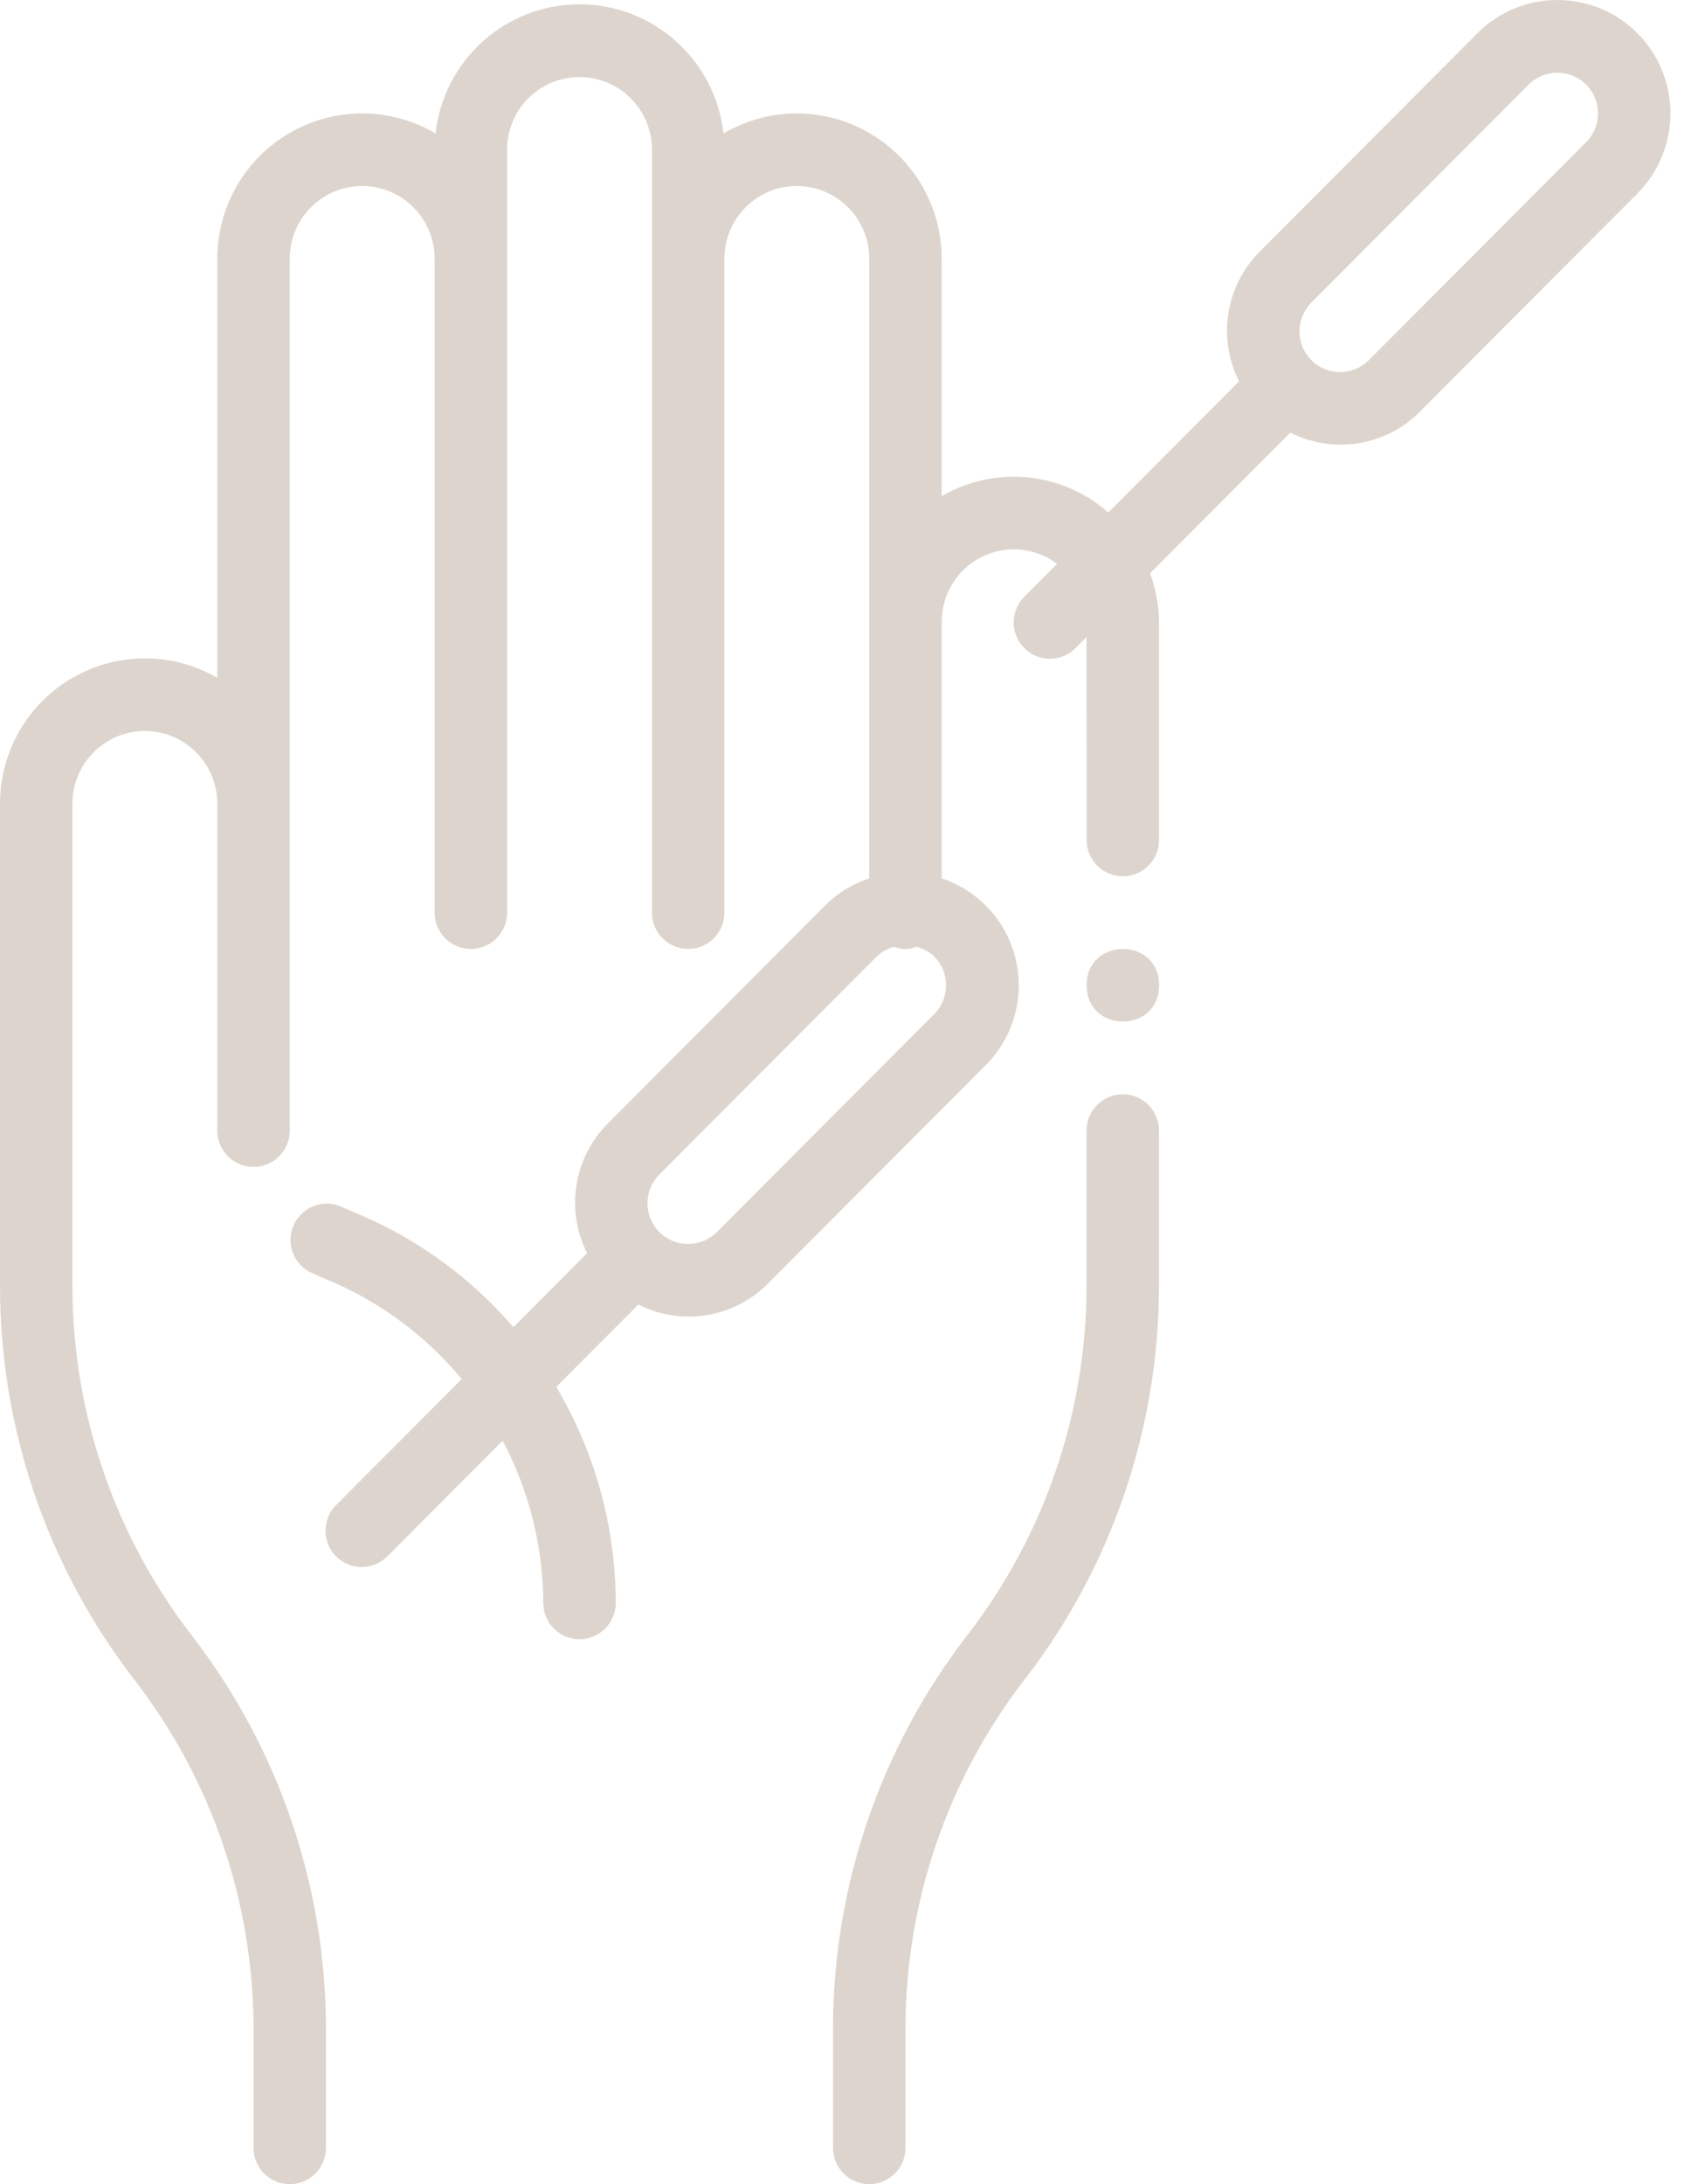 <svg width="55" height="71" viewBox="0 0 55 71" fill="none" xmlns="http://www.w3.org/2000/svg">
<path d="M27.094 65.921V69.818C27.094 70.47 27.621 70.999 28.272 70.999C28.923 70.999 29.45 70.47 29.45 69.818V65.921C29.456 61.82 30.819 57.84 33.323 54.599C36.15 50.944 37.687 46.453 37.696 41.829V36.751C37.696 36.099 37.169 35.57 36.518 35.57C35.867 35.57 35.34 36.099 35.34 36.751V41.829C35.331 45.93 33.971 49.91 31.464 53.151C28.637 56.806 27.1 61.297 27.094 65.921Z" fill="#DDD5CD"/>
<path d="M48.056 1.079L40.987 8.165C39.865 9.278 39.588 10.987 40.301 12.396L36.048 16.659C34.543 15.333 32.361 15.12 30.629 16.13V8.41C30.626 6.715 29.722 5.153 28.255 4.312C26.789 3.47 24.986 3.479 23.532 4.338C23.264 1.947 21.246 0.14 18.849 0.14C16.448 0.14 14.434 1.947 14.166 4.338C12.708 3.479 10.906 3.47 9.439 4.312C7.972 5.153 7.068 6.715 7.068 8.41V22.035C5.61 21.19 3.814 21.19 2.356 22.035C0.898 22.876 0 24.435 0 26.124V41.83C0.006 46.454 1.543 50.947 4.371 54.602C6.877 57.841 8.238 61.823 8.246 65.922V69.819C8.246 70.471 8.774 71 9.424 71C10.075 71 10.602 70.471 10.602 69.819V65.922C10.594 61.295 9.056 56.805 6.229 53.15C3.726 49.911 2.362 45.928 2.356 41.83V26.124C2.356 24.819 3.41 23.762 4.712 23.762C6.011 23.762 7.068 24.819 7.068 26.124V36.752C7.068 37.404 7.595 37.933 8.246 37.933C8.897 37.933 9.424 37.404 9.424 36.752V8.409C9.424 7.104 10.479 6.047 11.78 6.047C13.079 6.047 14.137 7.104 14.137 8.409V29.666C14.137 30.319 14.664 30.847 15.315 30.847C15.966 30.847 16.493 30.319 16.493 29.666V4.867C16.493 3.562 17.547 2.505 18.849 2.505C20.148 2.505 21.205 3.562 21.205 4.867V29.666C21.205 30.319 21.732 30.847 22.383 30.847C23.034 30.847 23.561 30.319 23.561 29.666V8.409C23.561 7.104 24.615 6.047 25.917 6.047C27.216 6.047 28.273 7.104 28.273 8.409V28.553C27.737 28.727 27.251 29.025 26.851 29.421L19.782 36.507C18.66 37.62 18.384 39.329 19.096 40.737L16.699 43.141V43.144C15.341 41.564 13.642 40.318 11.73 39.497L11.065 39.211C10.47 38.972 9.796 39.252 9.545 39.843C9.292 40.43 9.557 41.115 10.137 41.381L10.803 41.667C12.437 42.373 13.88 43.457 15.017 44.829L10.947 48.91C10.72 49.128 10.591 49.432 10.588 49.748C10.585 50.064 10.709 50.368 10.932 50.593C11.156 50.817 11.46 50.941 11.775 50.938C12.09 50.935 12.393 50.805 12.611 50.578L16.349 46.831C17.208 48.455 17.662 50.265 17.671 52.104C17.671 52.757 18.198 53.285 18.849 53.285C19.5 53.285 20.027 52.757 20.027 52.104C20.024 49.633 19.355 47.206 18.092 45.083L20.766 42.403L20.763 42.406C22.171 43.117 23.873 42.843 24.981 41.721L32.049 34.635C32.956 33.737 33.33 32.435 33.038 31.192C32.75 29.952 31.837 28.952 30.629 28.553V20.219C30.624 19.327 31.124 18.509 31.922 18.108C32.718 17.706 33.672 17.792 34.382 18.329L33.327 19.386H33.33C33.103 19.605 32.974 19.909 32.971 20.224C32.968 20.54 33.092 20.845 33.315 21.069C33.539 21.293 33.843 21.417 34.158 21.414C34.473 21.411 34.776 21.282 34.994 21.054L35.339 20.709L35.342 27.304C35.342 27.957 35.869 28.485 36.52 28.485C37.171 28.485 37.698 27.957 37.698 27.304V20.219C37.692 19.678 37.592 19.144 37.406 18.636L41.971 14.06L41.968 14.063C43.376 14.774 45.078 14.5 46.186 13.378L53.254 6.292C54.691 4.851 54.691 2.519 53.254 1.078C51.82 -0.359 49.49 -0.359 48.056 1.078L48.056 1.079ZM30.384 32.965L23.316 40.051C22.798 40.568 21.964 40.568 21.446 40.051C21.198 39.803 21.06 39.466 21.06 39.115C21.06 38.764 21.198 38.427 21.446 38.179L28.514 31.093C28.676 30.94 28.876 30.831 29.091 30.777C29.321 30.875 29.577 30.875 29.807 30.777C30.025 30.831 30.222 30.94 30.384 31.093C30.9 31.613 30.9 32.448 30.384 32.968L30.384 32.965ZM51.589 4.622L44.521 11.708C44.003 12.225 43.169 12.225 42.651 11.708C42.403 11.46 42.265 11.123 42.265 10.772C42.265 10.421 42.403 10.084 42.651 9.836L49.719 2.75C50.237 2.234 51.074 2.234 51.589 2.75C52.105 3.267 52.105 4.106 51.589 4.625V4.622Z" fill="#DDD5CD"/>
<path d="M37.7 32.028C37.7 33.601 35.344 33.601 35.344 32.028C35.344 30.454 37.7 30.454 37.7 32.028Z" fill="#DDD5CD"/>
</svg>
